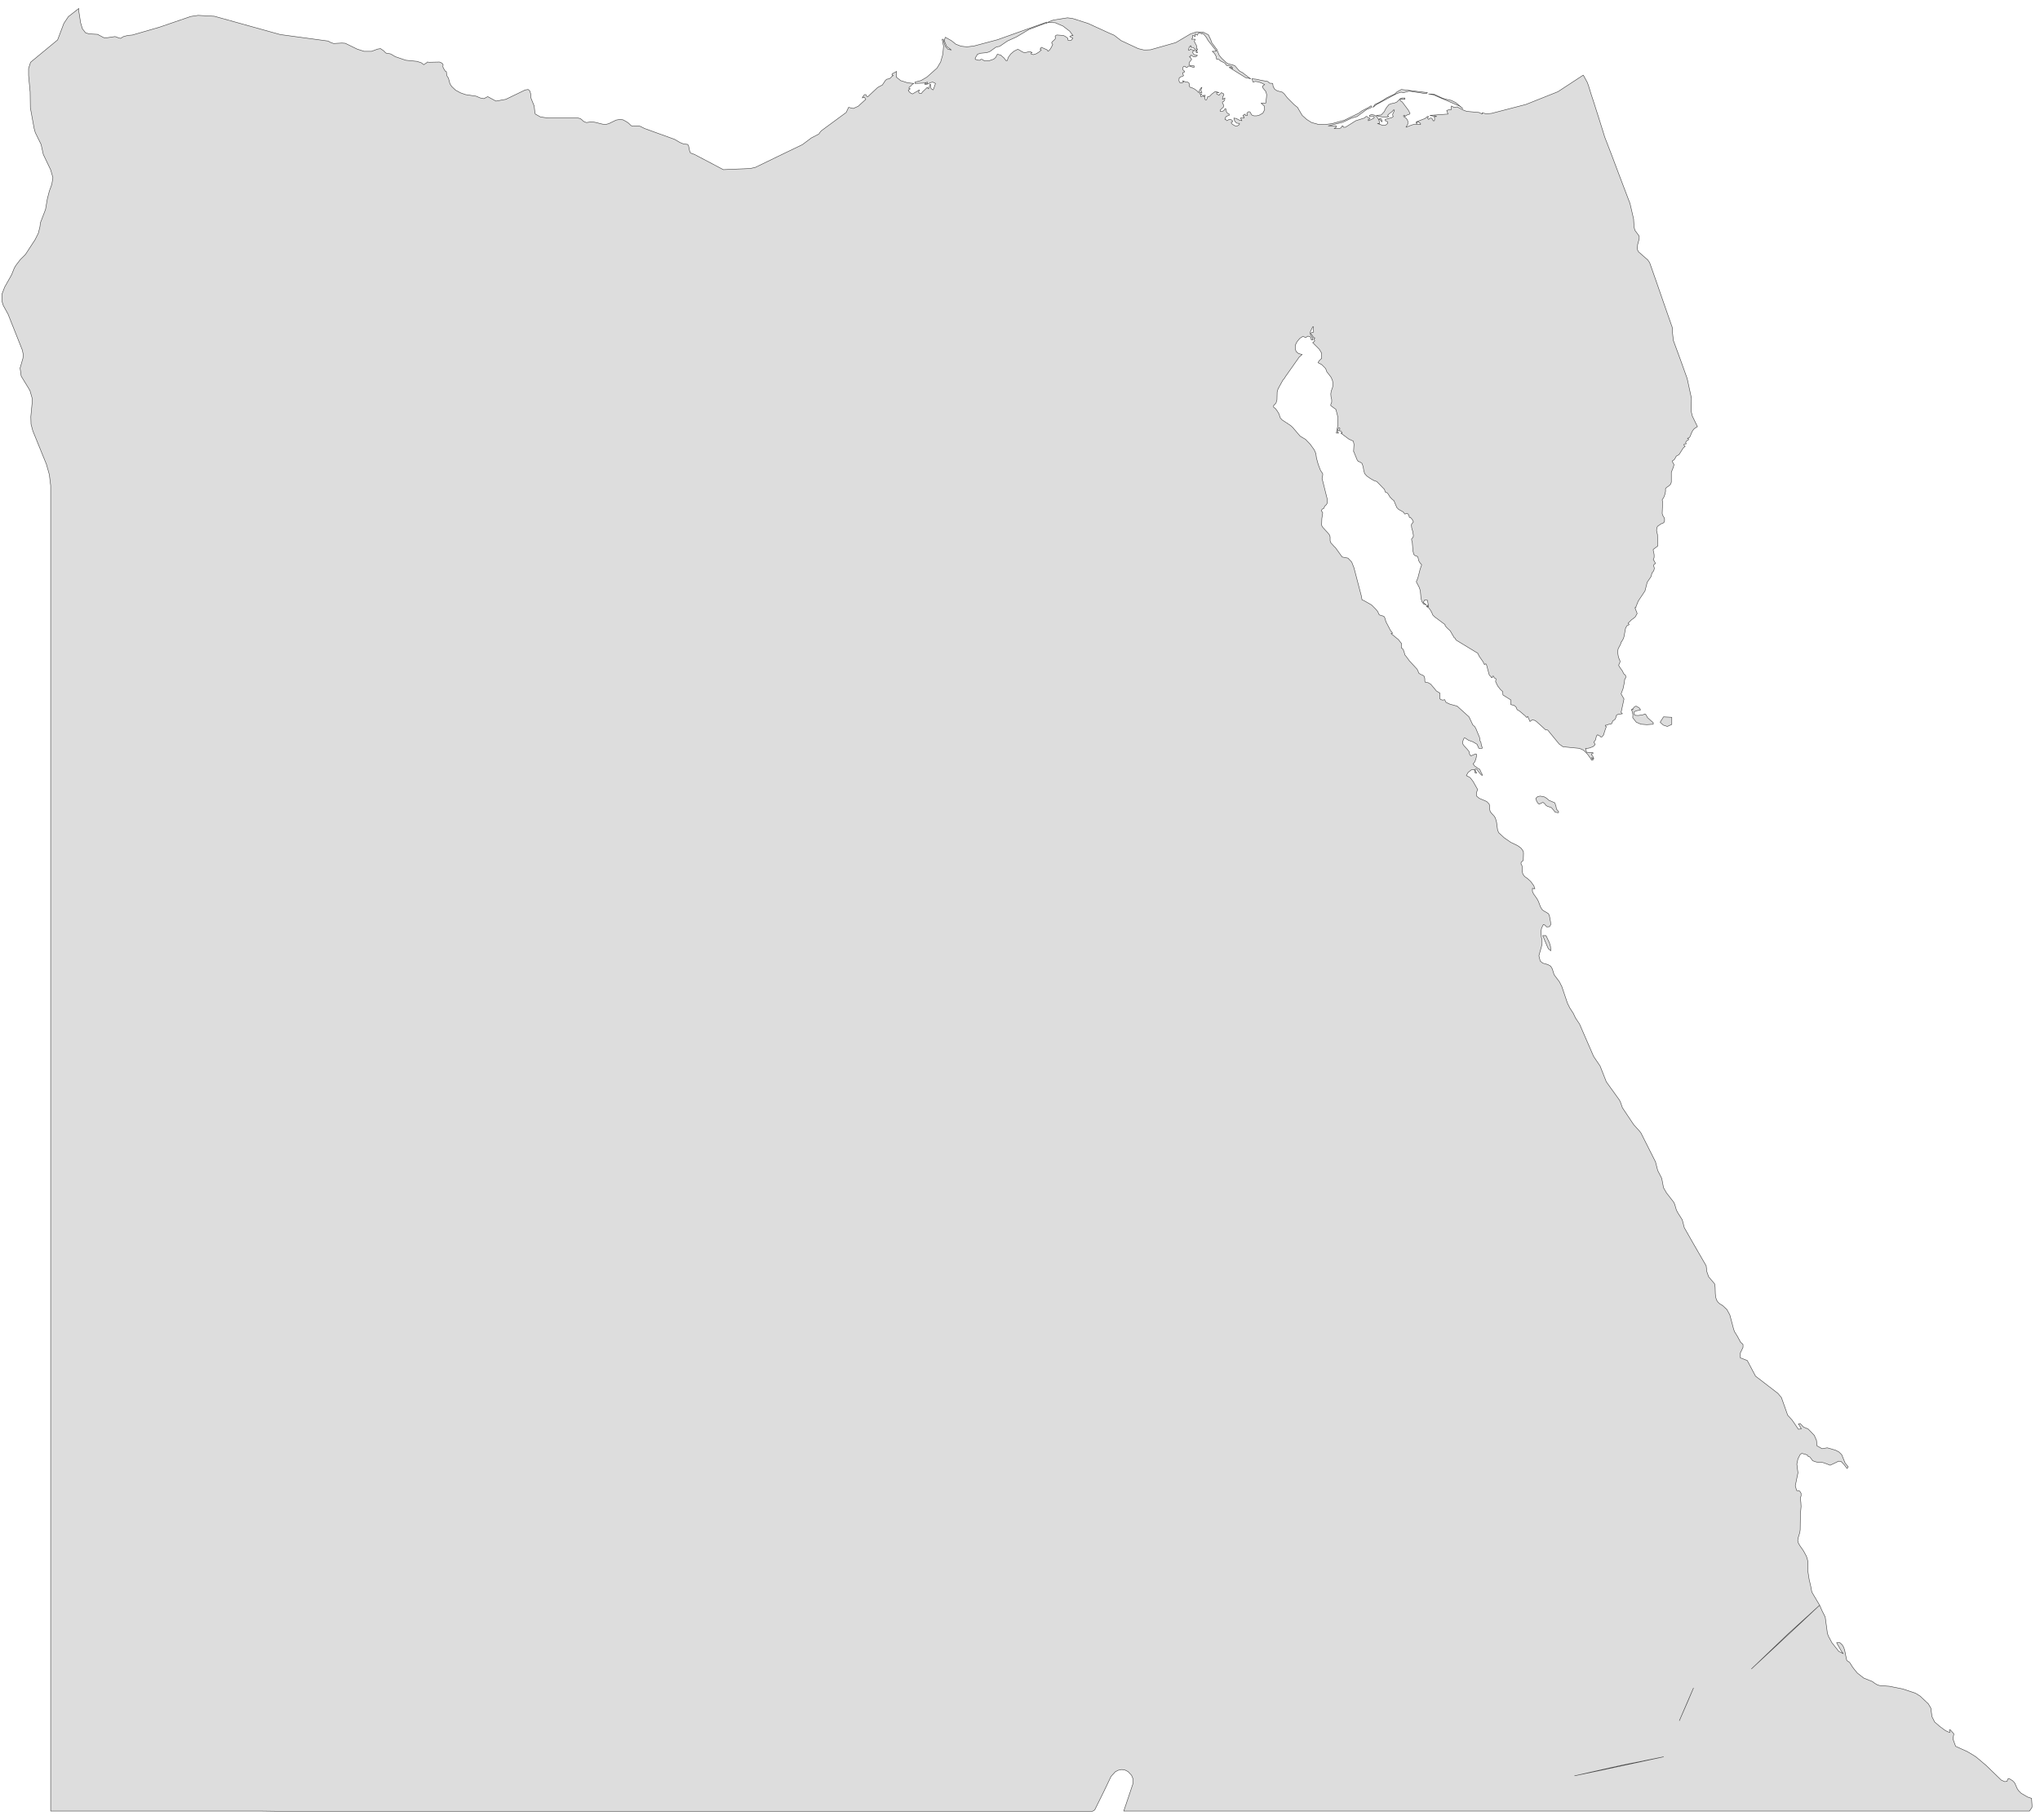 ﻿<?xml version="1.0" encoding="utf-8"?>
<svg xmlns="http://www.w3.org/2000/svg" viewBox="0 0 1021 911" style="stroke-width:0.25px;stroke-linejoin:round;stroke:#444;fill:#ddd" fill-rule="evenodd">
  <path class="EG" d="M910.706 803.611L894.722 818.142 876.615 835.466 887.793 825.071 899.529 814.118 910.706 803.611 911.823 806.182 913.5 809.535 914.618 817.806 915.177 819.259 916.853 822.389 920.318 826.748 922.553 827.866 921.547 826.524 919.2 822.389 920.877 822.389 921.883 823.283 922.665 824.513 923.224 826.077 924.118 830.548 924.342 831.331 925.683 832.225 926.354 833.231 927.024 834.348 928.03 835.69 929.595 837.59 932.725 840.049 935.742 841.278 937.195 841.837 937.531 842.172 938.537 842.843 939.654 843.514 940.884 843.849 945.578 844.184 952.284 845.525 958.655 847.649 961.003 849.102 965.138 853.014 966.368 855.138 966.927 859.385 968.268 862.068 970.838 864.303 973.409 866.203 974.639 866.874 975.868 867.321 975.645 865.98 976.092 865.98 977.88 867.991 977.433 870.562 978.774 874.251 984.475 876.822 987.157 878.386 989.057 879.616 994.087 883.863 1001.576 891.128 1003.252 891.911 1004.482 891.799 1004.705 891.24 1004.929 890.681 1005.152 890.346 1005.823 890.569 1007.276 891.463 1007.947 892.134 1008.394 892.693 1009.623 895.487 1010.294 896.493 1011.523 897.723 1014.765 899.623 1016.777 900.293 1017 903.646 1017 904.764 1016.441 905.658 1015.77 906.553 1015.77 906.664 996.322 906.664 976.986 906.664 957.538 906.664 938.201 906.664 918.865 906.664 899.529 906.664 880.08 906.664 860.744 906.664 841.408 906.664 822.071 906.664 802.735 906.664 783.287 906.664 782.839 906.664 782.169 906.664 763.95 906.664 744.614 906.664 725.277 906.664 707.617 906.664 705.829 906.664 697.334 906.664 688.84 906.664 680.345 906.664 671.851 906.664 663.244 906.664 654.75 906.664 653.073 906.664 646.255 906.664 637.76 906.664 629.154 906.664 620.659 906.664 612.165 906.664 603.67 906.664 595.176 906.664 586.569 906.664 578.075 906.664 569.58 906.664 567.345 906.664 562.427 906.664 565.109 898.729 567.009 893.028 567.121 890.681 566.339 888.781 564.55 886.881 562.986 886.098 561.421 885.875 559.744 886.21 558.179 886.993 556.056 889.34 552.367 897.052 552.032 897.723 547.896 906.106 546.779 906.776 543.649 906.776 535.601 906.776 527.442 906.776 519.395 906.776 511.235 906.776 503.188 906.776 495.029 906.776 486.981 906.776 478.822 906.776 470.774 906.776 462.615 906.776 454.567 906.776 446.408 906.776 438.361 906.776 430.313 906.776 422.154 906.776 414.106 906.776 405.947 906.776 397.899 906.776 389.74 906.776 381.693 906.776 373.533 906.776 365.486 906.776 357.327 906.776 349.279 906.776 341.231 906.776 333.072 906.776 325.025 906.776 316.865 906.776 308.818 906.776 300.659 906.776 292.611 906.776 284.452 906.776 276.404 906.776 268.245 906.776 260.197 906.776 252.038 906.776 243.99 906.776 235.943 906.776 227.784 906.776 219.736 906.776 211.577 906.776 203.529 906.776 195.37 906.776 187.323 906.776 179.163 906.776 171.116 906.776 162.956 906.776 154.909 906.776 146.75 906.776 138.702 906.776 130.655 906.664 122.495 906.664 114.448 906.664 106.288 906.664 98.241 906.664 90.082 906.664 82.034 906.664 73.875 906.664 65.827 906.664 57.78 906.664 49.62 906.664 41.461 906.664 33.414 906.664 25.366 906.664 25.366 880.51 25.366 854.244 25.366 827.866 25.366 801.488 25.366 775.11 25.366 748.508 25.366 722.018 25.366 695.417 25.366 668.703 25.366 641.99 25.366 615.165 25.366 588.228 25.366 561.403 25.366 534.355 25.366 507.306 25.366 480.146 25.366 461.927 25.366 444.267 25.366 435.996 25.366 404.365 25.366 390.058 25.366 386.37 25.366 353.285 25.366 345.908 25.366 308.577 25.366 270.798 25.366 254.815 25.366 243.079 24.695 237.602 23.242 232.461 16.424 215.695 15.53 212.342 15.418 208.653 16.089 201.724 16.089 199.376 14.971 195.464 10.612 188.311 10.053 184.287 11.507 179.257 11.618 177.357 11.171 175.234 4.018 157.239 1.671 152.991 1 150.868 1 147.179 2.341 143.714 5.806 137.567 7.147 134.214 7.93 132.873 10.165 129.966 12.736 127.396 17.542 120.019 19.219 116.666 20.001 113.424 20.225 111.524 22.795 104.818 23.689 99.565 24.695 95.653 25.925 92.3 26.484 88.946 25.366 85.034 21.678 77.322 20.56 72.293 17.654 66.369 17.095 64.357 15.195 53.962 15.083 46.026 14.301 37.755 14.301 34.29 15.307 31.161 28.831 19.984 31.961 11.713 34.196 8.359 39.449 4.224 39.337 4.894 40.343 11.377 41.238 14.395 42.802 16.407 44.591 16.966 48.838 17.189 51.968 18.866 53.756 18.866 57.556 18.307 58.339 18.531 59.345 18.978 60.35 19.201 61.803 18.307 63.927 17.748 66.274 17.525 79.799 13.613 95.447 8.248 99.135 7.689 107.294 8.136 140.267 17.301 164.186 20.543 165.639 21.325 166.98 21.772 171.116 21.548 172.792 21.66 178.716 24.566 182.181 25.684 185.981 25.684 188.999 24.566 190.452 24.343 191.905 25.349 193.023 26.466 193.805 26.802 194.588 26.802 195.594 27.025 197.829 28.366 203.082 30.155 208.671 30.714 210.794 31.384 212.136 32.39 212.695 31.943 213.477 31.496 213.812 31.049 214.818 31.161 219.96 31.049 220.519 31.273 221.189 31.608 221.748 32.278 221.748 32.725 221.636 33.061 221.748 33.731 222.419 34.961 222.754 35.52 223.201 35.743 223.425 35.967 223.536 37.42 223.76 38.09 224.431 39.096 225.213 42.002 226.107 43.344 228.007 45.132 230.466 46.473 233.037 47.367 238.29 48.15 240.414 49.044 242.202 49.379 244.102 48.373 248.238 50.609 253.156 49.715 262.88 45.02 264.333 44.797 265.115 45.467 265.562 46.809 265.674 48.709 265.898 49.491 267.351 53.068 267.686 56.197 267.91 57.092 270.48 58.545 274.504 59.103 289.37 59.103 290.376 59.327 291.158 59.886 291.829 60.556 292.499 61.004 293.505 61.339 295.964 61.004 297.864 61.227 301.441 62.121 303.006 62.345 304.682 61.898 308.371 60.109 310.271 59.774 311.836 59.998 313.289 60.78 314.63 61.674 315.636 62.68 316.307 63.127 319.324 63.016 320.442 63.239 321.336 63.686 322.677 64.357 337.543 69.722 340.449 71.398 342.126 72.069 344.137 72.293 344.585 72.851 345.144 75.534 345.479 76.428 346.038 76.763 347.602 77.322 362.021 84.923 375.433 84.364 378.004 83.805 389.293 78.328 401.588 72.404 406.059 69.051 409.524 67.263 409.971 66.927 410.53 66.033 411.2 65.363 423.495 56.309 424.724 53.739 427.072 54.297 429.531 53.18 433.331 49.715 432.548 48.597 432.325 48.709 431.543 49.044 432.101 48.038 432.66 47.367 433.331 47.367 433.89 48.373 434.449 48.373 435.455 47.367 439.255 43.791 440.484 43.12 441.602 42.561 443.167 40.214 443.837 39.655 445.067 39.432 445.738 38.985 446.296 38.314 447.079 37.755 446.743 37.644 446.52 37.644 446.408 37.42 446.52 36.973 448.755 35.743 448.532 38.538 450.879 40.438 451.103 40.438 454.232 41.444 457.362 41.779 456.579 42.226 455.685 43.232 455.014 43.679 454.903 44.238 455.014 44.35 455.35 44.35 455.573 44.462 454.567 45.132 454.903 45.803 455.797 46.585 456.691 47.032 460.156 45.02 459.709 46.138 460.156 46.697 460.938 46.809 461.274 46.697 461.609 46.138 464.18 43.679 464.403 44.126 464.403 44.238 464.739 44.462 464.85 43.903 465.074 43.567 465.186 43.12 465.298 42.338 465.856 42.338 465.745 43.456 465.968 44.238 466.415 44.685 466.974 45.02 467.309 44.35 468.204 41.779 466.862 41.108 465.745 41.332 464.515 42.002 462.95 42.338 462.95 41.779 463.286 41.667 463.844 41.779 464.18 41.779 464.18 41.108 462.839 41.555 457.921 41.779 457.921 41.108 460.938 40.326 463.844 38.649 468.986 34.067 470.774 31.049 471.892 27.137 472.227 23.113 471.557 19.648 472.115 19.648 472.563 21.548 473.233 23.337 474.463 24.678 476.139 25.013 473.792 23.225 472.563 20.319 473.122 18.642 476.139 20.319 478.375 22.107 480.945 23.113 483.963 23.448 487.54 23.001 499.276 19.872 523.977 11.042 523.977 11.713 522.748 11.824 515.036 14.73 508.665 18.531 504.194 20.543 500.617 23.001 500.17 23.225 499.052 23.448 498.382 23.672 495.252 25.907 493.799 26.355 490.446 26.69 489.775 27.025 489.328 27.025 488.099 29.037 488.099 29.708 489.775 30.155 490.446 30.155 490.893 29.708 491.452 29.708 492.793 30.49 495.14 30.378 497.376 29.596 498.382 28.702 499.164 27.137 500.841 27.584 502.517 29.037 503.523 30.378 504.082 30.378 504.641 28.702 505.87 27.025 507.435 25.684 508.665 25.013 509.447 24.678 510.341 25.125 511.347 25.796 512.577 26.355 513.471 26.243 514.477 26.019 515.706 25.907 516.6 26.355 516.377 26.466 516.153 26.466 516.042 26.578 516.042 27.025 517.159 27.36 518.612 26.913 520.065 26.019 521.183 25.013 520.96 24.901 520.736 24.901 520.624 24.79 520.624 24.454 520.96 24.231 520.96 24.119 520.96 24.007 521.183 23.672 523.977 24.901 524.536 25.684 525.319 25.013 525.877 24.231 526.883 22.331 526.324 21.437 526.66 20.878 528.001 19.648 528.225 19.089 528.113 18.531 528.113 18.084 528.56 17.636 529.119 17.525 532.137 17.748 532.919 18.084 534.26 18.978 534.484 19.425 534.484 19.872 534.596 20.207 535.378 20.319 536.049 20.207 536.607 19.648 536.943 19.089 535.378 18.307 535.937 17.972 536.496 17.748 537.055 17.86 535.378 15.624 532.025 13.054 528.113 11.377 524.313 11.265 525.095 10.818 527.219 10.036 534.26 8.918 536.831 9.254 544.543 11.713 555.273 16.631 557.62 17.636 561.085 20.319 569.692 24.343 572.486 25.013 573.716 25.013 575.839 24.901 588.469 21.325 595.846 16.966 598.864 15.96 602.105 16.072 604.788 17.413 606.017 19.984 606.353 21.213 609.035 24.79 610.153 27.584 611.494 29.261 614.065 31.608 614.959 32.055 617.083 32.502 617.194 32.614 618.089 32.949 620.101 35.296 620.659 35.743 621.777 36.302 625.13 38.873 626.024 39.432 623.454 38.873 615.183 33.731 615.63 33.731 616.077 33.731 616.3 33.843 616.859 34.402 616.747 33.731 616.3 33.284 615.741 33.061 614.065 32.837 613.618 32.502 613.394 32.055 613.059 31.608 610.823 30.49 609.929 29.708 609.594 29.708 608.923 29.708 608.7 28.366 608.141 27.249 607.47 26.355 606.688 25.684 607.806 25.684 608.812 25.572 604.676 20.319 603.782 18.754 602.553 17.189 601.547 16.631 601.547 16.966 600.205 16.407 599.646 16.742 599.311 17.636 598.193 16.966 598.193 17.301 598.193 17.972 598.193 18.307 597.858 18.084 597.299 17.86 596.964 17.636 596.964 18.419 596.852 18.978 596.405 19.648 598.193 19.648 597.746 20.766 598.976 23.113 598.752 24.454 599.311 24.454 599.311 25.013 598.752 25.013 598.864 25.46 599.199 25.907 599.311 26.355 598.752 26.355 598.417 25.237 597.858 24.343 597.076 23.784 595.846 23.672 596.182 23.001 595.846 22.89 595.287 23.448 594.729 25.013 595.287 25.125 595.511 25.013 595.846 24.454 596.517 24.901 596.964 25.013 597.635 25.013 597.635 25.684 596.964 25.684 596.964 26.355 597.299 27.025 597.746 27.36 598.417 27.584 599.311 27.696 598.752 28.255 597.858 28.478 597.076 28.255 596.405 27.696 595.846 27.696 595.958 28.143 595.734 28.255 595.511 28.255 595.287 28.366 595.623 28.702 595.958 29.037 596.405 29.708 595.287 31.161 595.064 32.278 595.846 32.949 597.635 32.949 597.635 33.731 596.517 33.508 595.623 33.173 594.84 33.061 594.17 33.731 593.611 33.731 593.052 33.173 592.493 33.173 592.046 33.731 591.934 34.737 592.269 35.184 592.828 35.632 592.94 35.967 591.934 36.414 591.934 36.973 592.381 37.867 591.822 38.202 590.817 38.538 590.146 39.096 590.034 40.438 590.481 41.332 591.375 41.555 592.269 41.108 592.381 41.108 592.269 40.885 592.158 40.885 592.046 40.773 591.934 40.438 593.052 40.885 593.611 41.108 594.393 41.108 595.064 41.555 595.287 42.45 595.287 43.232 595.623 43.679 596.517 43.903 597.858 44.573 599.088 45.467 599.87 46.362 600.541 44.797 600.988 44.126 601.547 43.679 601.211 44.573 601.099 45.244 601.211 45.691 601.547 46.362 600.429 46.362 600.429 47.032 601.547 47.032 601.323 47.256 601.099 47.479 600.876 47.703 600.988 48.373 601.435 48.373 601.658 48.15 601.77 47.926 602.105 47.703 602.217 47.815 602.217 48.038 602.329 48.262 602.664 48.373 602.664 47.703 603.223 47.703 602.888 49.044 603.223 49.938 603.894 49.938 604.453 48.373 605.347 48.262 606.688 46.92 608.253 45.803 610.153 46.362 608.923 46.362 608.923 47.032 610.153 47.703 610.376 47.256 610.935 46.809 611.271 46.362 612.5 47.032 612.5 47.703 612.165 48.15 611.941 48.485 611.83 49.715 612.724 49.268 613.059 49.044 612.947 49.938 612.724 50.385 612.388 50.833 611.83 51.056 611.83 51.615 612.388 52.509 612.388 53.515 610.712 55.08 610.712 55.75 611.606 55.75 612.277 55.527 612.835 55.08 613.059 54.409 613.506 54.409 613.618 55.415 613.73 55.639 613.953 56.197 614.4 56.756 615.183 57.092 615.183 57.762 614.4 57.986 613.73 58.321 613.283 58.88 613.059 59.774 613.506 59.886 614.065 60.445 614.959 59.886 615.63 59.774 616.3 59.998 616.859 60.445 616.859 61.004 616.3 61.004 616.3 61.786 617.194 62.457 618.2 63.016 619.318 63.016 620.324 62.345 620.324 61.786 619.095 61.674 618.312 61.115 617.753 60.109 617.53 59.103 618.759 59.327 620.436 60.221 621.218 60.333 621.554 60.445 620.883 59.103 622.224 58.992 622.671 59.103 622.671 58.321 622.224 58.321 622.224 58.209 622.224 58.098 622.112 57.762 622.224 57.651 623.23 57.092 623.23 57.651 623.454 57.762 623.901 57.651 624.348 57.762 624.013 56.756 624.683 55.974 625.577 55.974 626.471 57.539 627.589 57.986 628.819 57.986 630.048 57.762 632.06 56.645 632.954 54.856 632.731 53.068 631.166 51.615 633.178 51.615 633.289 51.615 633.513 51.615 633.848 48.821 633.96 47.367 633.513 45.803 632.06 44.014 631.837 43.12 632.954 42.338 631.613 41.667 629.936 40.997 628.26 40.773 627.142 41.108 626.583 39.432 627.589 39.544 628.707 39.655 630.719 40.102 634.407 40.773 635.525 41.667 635.972 41.667 636.978 41.779 637.202 43.344 637.984 44.685 639.213 45.467 641.784 46.138 642.79 47.032 644.355 49.044 647.82 52.509 649.385 53.739 651.732 57.762 653.967 59.774 656.426 61.339 659.332 62.121 659.444 62.233 663.133 62.345 666.597 61.898 672.745 60.221 680.122 56.645 681.575 55.527 685.04 53.739 685.934 53.068 686.493 53.068 686.493 53.739 683.922 54.856 679.227 58.321 676.545 59.103 671.962 61.227 664.809 63.016 668.833 63.016 668.833 63.686 667.715 64.357 670.174 64.357 671.18 64.022 671.739 63.016 672.186 63.016 672.298 63.686 672.521 63.686 672.968 63.686 673.415 63.686 678.557 60.445 682.804 59.103 683.698 58.321 684.257 58.321 684.592 58.88 685.71 59.215 685.487 59.662 684.816 59.774 684.816 60.445 685.71 60.109 687.722 59.103 687.722 58.321 685.375 58.321 685.375 57.762 686.493 57.315 687.946 57.651 689.175 58.545 689.957 59.774 690.181 60.333 690.405 61.227 690.516 61.786 689.399 61.786 692.081 62.792 693.422 62.68 694.54 61.786 694.54 61.004 693.758 60.556 693.311 60.445 693.311 59.774 696.552 58.88 697.334 58.321 696.999 57.651 697.111 56.98 697.558 56.086 697.893 55.08 697.334 55.08 696.887 55.75 695.099 57.092 694.875 57.427 694.54 57.651 694.54 57.986 695.099 58.321 693.981 58.656 692.081 58.545 690.181 58.321 688.84 57.762 691.299 57.539 692.752 55.974 693.758 54.074 695.099 52.397 696.105 51.95 698.117 51.503 699.123 51.056 700.688 49.491 701.693 49.044 703.146 49.044 703.146 49.715 700.799 49.715 700.799 50.385 701.805 51.056 704.823 55.08 705.717 56.756 705.382 57.203 704.264 57.539 703.146 58.321 703.035 58.098 703.035 57.874 702.923 57.651 702.476 57.762 702.476 58.321 703.929 59.327 704.6 60.556 704.6 62.121 703.705 63.686 706.611 62.568 708.176 62.121 709.294 62.345 709.853 62.233 710.3 62.233 710.971 62.345 710.971 61.786 709.853 61.004 709.294 61.004 709.294 61.786 708.847 61.786 708.847 61.004 713.206 59.327 714.435 58.321 714.994 58.321 714.435 59.103 714.994 59.774 715.665 59.215 716.336 59.103 716.894 59.551 717.23 60.445 717.9 60.445 718.012 59.551 717.9 58.656 717.789 58.433 719.018 58.321 718.236 57.986 717.453 58.098 716.671 57.986 715.665 57.762 724.718 57.092 724.048 55.303 725.054 54.968 726.395 54.856 726.395 53.068 727.289 53.515 727.624 53.739 728.183 53.739 729.301 53.515 732.542 55.191 734.107 55.75 740.255 56.309 741.819 57.092 741.819 56.421 743.72 56.98 746.514 56.756 763.726 52.285 779.71 45.914 792.34 37.644 792.452 37.644 794.464 41.332 795.022 42.897 796.476 47.591 797.37 50.274 800.611 60.445 803.182 68.716 806.423 77.099 810.67 88.388 815.812 101.912 817.6 109.624 817.824 113.648 818.271 115.324 819.612 117.113 820.394 118.231 820.394 119.572 819.612 122.478 819.5 124.154 819.612 125.272 820.171 126.166 824.754 130.19 825.648 131.531 828.442 139.467 833.36 153.662 836.601 162.939 836.825 163.498 836.937 164.057 837.048 164.615 836.937 165.286 837.495 170.428 841.184 180.487 844.425 189.541 846.549 199.376 846.437 205.971 846.996 208.318 848.896 212.23 849.567 213.571 848.673 214.13 847.89 214.689 847.331 215.36 846.773 216.254 846.325 217.371 845.99 218.266 845.543 219.048 844.537 219.495 844.761 219.607 844.984 219.607 845.096 219.719 845.096 220.166 844.425 220.501 843.866 221.06 843.643 221.619 843.978 222.178 843.196 222.289 842.749 222.513 842.861 222.96 843.419 223.407 842.413 224.301 840.513 227.319 840.066 227.766 839.172 228.213 838.837 228.549 838.501 229.219 838.166 229.778 837.831 230.225 837.048 230.672 837.048 231.231 837.831 232.572 837.495 233.914 836.937 235.255 836.49 236.484 836.49 241.402 836.043 242.52 835.037 243.414 834.031 244.085 833.583 244.644 833.583 245.985 833.248 247.55 832.689 249.003 831.907 250.232 832.13 251.35 831.907 257.05 832.13 257.944 832.913 259.174 833.136 260.292 832.913 261.409 832.242 261.968 831.46 262.192 829.672 263.421 829.336 263.98 829.113 265.21 829.113 265.768 829.56 267.668 829.672 273.369 827.436 275.045 827.436 275.604 827.66 276.498 827.883 277.728 827.883 279.069 827.436 280.187 827.771 280.634 827.995 280.969 828.554 282.087 827.771 282.646 827.66 283.205 827.771 283.764 827.995 284.434 827.771 285.44 827.436 286.111 826.989 286.558 826.765 287.005 826.318 288.682 824.418 291.476 823.301 295.835 819.947 300.865 818.83 303.659 818.718 303.882 818.83 304.106 818.718 304.218 818.271 304.218 819.389 307.124 818.383 308.912 816.482 310.365 814.806 312.042 815.029 312.265 815.141 312.265 815.365 312.712 814.247 313.271 813.577 314.501 812.794 318.748 812.459 319.754 811.565 321.319 811.341 321.43 811.117 322.436 809.888 324.784 809.664 326.013 809.776 327.578 810 328.807 810.335 329.813 810.782 330.819 810.782 331.49 810.112 333.055 810.894 334.396 811.9 335.737 812.682 337.302 813.465 337.973 813.688 338.531 813.688 339.202 813.465 339.649 813.241 339.873 813.129 340.208 813.018 341.438 812.347 344.679 811.341 347.361 812.794 349.932 811.341 356.638 812.012 357.309 809.776 357.644 809.106 357.98 808.882 358.538 808.659 359.433 808.211 360.215 807.206 360.886 806.647 362.227 805.976 362.562 805.305 362.562 804.188 363.009 803.405 363.121 803.517 363.456 803.517 363.568 803.629 363.568 803.964 363.792 803.405 365.245 802.511 368.039 801.729 368.933 801.17 368.933 800.835 368.486 800.164 368.263 799.605 367.815 799.046 368.374 798.487 370.498 797.705 371.504 798.376 372.733 797.37 373.739 795.693 374.41 794.575 374.634 793.793 374.634 793.569 374.634 793.905 376.087 794.24 376.645 797.258 376.757 797.258 377.316 796.587 377.316 796.587 377.987 797.034 378.322 797.258 378.769 797.705 379.887 796.923 379.44 796.587 379.216 796.699 379.551 796.699 379.775 796.811 379.887 797.258 379.887 797.258 380.557 796.587 380.557 796.14 379.775 794.687 377.763 793.122 376.087 792.452 375.528 791.558 375.081 790.328 374.634 782.28 373.851 780.38 372.51 774.792 365.692 774.345 365.356 773.674 365.468 768.868 361.109 767.862 360.55 766.744 360.439 765.738 361.221 764.621 358.65 764.062 359.209 763.279 358.315 760.373 355.856 759.703 355.521 759.479 355.409 759.144 354.962 758.92 354.179 758.585 353.844 758.026 353.285 757.467 353.062 756.126 352.726 756.126 350.379 752.214 347.92 752.102 346.244 750.985 345.238 749.532 343.338 748.526 341.214 748.749 339.873 748.302 339.537 747.967 339.426 747.743 339.09 747.52 338.531 746.961 338.531 746.961 339.202 746.402 339.202 746.178 338.755 745.396 337.973 745.284 337.637 744.055 333.055 743.608 332.272 742.937 332.719 742.378 331.49 740.366 328.584 739.584 327.019 728.742 320.425 728.183 319.419 727.848 319.307 725.836 315.842 724.271 314.389 723.265 313.271 723.265 312.712 718.012 308.8 717.118 307.906 716.783 307.124 716.447 306.341 715.777 305.224 714.883 304.106 713.877 303.659 714.435 302.877 714.435 303.659 714.994 303.659 714.435 300.529 713.094 300.306 712.312 301.535 713.877 302.877 712.535 302.429 711.641 301.2 711.194 299.523 710.859 295.723 710.3 294.046 708.847 291.252 709.629 289.352 710.747 284.993 711.529 282.758 710.523 281.528 710.076 280.746 709.629 278.846 709.07 278.399 708.288 278.175 707.617 277.616 707.17 275.828 706.835 271.58 706.5 270.351 706.5 269.792 707.282 268.898 707.394 268.116 707.058 265.88 706.835 265.433 706.5 264.092 706.388 262.639 706.835 261.968 707.394 261.298 706.835 260.068 705.829 258.95 705.382 259.062 705.158 258.056 704.711 257.274 703.929 257.05 703.146 257.386 702.252 256.268 700.017 255.038 699.123 254.144 698.117 251.797 697.893 251.238 697.67 250.679 696.44 249.673 696.217 249.226 695.881 249.114 694.54 246.991 694.317 246.767 693.646 246.432 693.311 246.32 693.199 245.985 692.975 245.202 692.864 244.979 689.063 241.067 687.722 240.62 685.934 239.614 684.145 238.385 683.028 237.155 682.581 235.702 682.245 233.69 681.687 232.013 680.569 231.231 679.786 231.008 679.227 230.225 677.551 226.09 677.439 226.09 677.663 222.513 677.327 220.836 675.092 219.831 671.068 216.813 671.739 216.813 671.404 216.142 671.068 215.807 670.621 215.695 669.951 215.583 670.174 215.36 670.398 215.136 670.621 214.801 670.509 214.242 669.951 214.242 669.615 215.024 669.392 215.807 669.503 216.366 669.951 216.813 668.833 216.813 669.503 213.348 669.615 208.877 668.609 204.965 666.038 203.065 666.038 202.506 666.486 201.388 666.486 200.047 666.15 198.594 666.038 197.253 666.262 195.8 666.933 193.9 667.156 192.894 667.044 191.329 666.821 190.323 666.486 189.541 666.038 188.646 664.027 186.076 663.691 185.07 663.356 184.399 661.456 182.499 659.668 181.605 660.115 180.711 661.009 179.816 661.456 179.481 661.456 176.799 660.338 174.899 656.985 171.545 657.656 171.098 657.991 170.651 657.879 170.204 657.432 169.645 657.879 169.422 658.103 169.31 657.879 169.086 657.432 168.975 657.097 168.416 656.761 167.857 656.314 167.41 656.091 166.963 656.203 166.739 656.426 166.516 656.761 166.404 657.432 166.292 657.432 165.733 657.209 165.063 657.209 164.504 657.432 163.61 656.985 163.61 655.867 165.957 655.756 166.963 655.979 167.745 656.426 168.304 656.873 168.975 656.985 170.204 656.314 170.204 656.091 168.975 655.42 168.416 654.526 168.304 653.52 168.975 652.067 168.416 650.502 169.422 649.049 171.21 648.267 172.887 648.267 174.675 648.714 176.016 649.943 177.022 651.732 177.469 650.279 178.699 643.349 188.535 642.902 189.317 642.12 190.211 639.66 194.682 639.213 196.247 639.102 200.159 638.655 201.724 637.425 203.065 637.425 203.847 638.319 204.518 639.325 205.859 640.108 207.2 640.778 209.212 641.672 210.218 645.92 213.012 646.926 213.907 650.726 218.377 653.408 219.942 655.756 222.401 657.767 225.196 658.55 226.984 658.885 229.331 659.779 232.572 660.897 235.478 662.015 237.155 662.015 237.826 661.679 239.502 664.027 248.891 664.25 249.785 664.25 251.909 663.803 252.691 663.021 253.362 662.574 254.48 661.679 254.927 661.344 255.709 662.015 256.715 661.568 259.621 661.456 262.974 662.015 263.98 664.474 266.663 665.368 267.78 665.703 268.786 665.703 270.686 666.038 271.692 667.939 273.816 668.274 274.039 671.739 278.846 674.645 279.404 676.545 281.416 677.663 284.322 681.351 298.406 681.687 300.306 682.581 300.641 686.493 302.877 688.505 304.888 689.51 306.118 690.293 307.794 691.187 308.13 692.081 308.353 692.864 308.8 693.087 309.359 693.646 311.259 696.105 315.954 696.776 316.624 696.887 317.071 696.664 317.183 696.44 317.071 696.217 317.183 699.905 320.201 701.47 322.213 701.358 324.337 702.029 324.784 702.588 325.901 702.923 327.019 703.146 327.913 703.482 328.248 705.382 330.819 709.294 335.067 710.188 337.078 711.082 337.637 711.976 337.973 712.759 338.531 713.094 339.761 713.094 340.879 713.318 341.549 714.771 341.773 716.112 342.555 718.906 345.908 720.695 347.026 720.583 347.585 720.695 348.367 720.695 348.926 720.583 349.709 721.142 350.267 722.148 350.491 723.042 350.267 723.712 351.609 725.612 352.503 729.301 353.509 735.225 358.874 737.125 362.898 738.131 363.792 738.69 364.798 740.478 369.157 740.702 370.274 740.702 370.833 741.149 371.504 741.484 373.404 741.819 374.075 741.819 374.634 741.26 374.634 740.143 374.634 739.249 372.622 737.237 371.392 735.001 370.61 733.325 369.492 732.766 369.492 732.207 370.833 731.984 371.728 732.095 372.398 732.766 373.404 734.331 375.081 735.225 376.198 735.56 377.651 736.119 378.434 737.237 377.987 738.466 377.428 739.025 377.651 738.913 378.881 738.578 380.222 738.019 381.563 737.237 382.457 737.572 382.793 738.019 383.464 738.355 383.687 739.919 384.805 740.478 385.028 740.702 385.364 741.484 387.152 741.819 387.599 741.819 388.27 740.925 387.487 739.025 385.028 738.355 385.028 738.355 385.699 738.69 386.258 739.025 387.04 738.355 387.04 737.907 385.252 736.454 385.364 734.778 386.705 733.884 388.27 735.784 389.276 737.237 391.176 739.584 395.311 739.249 395.982 739.025 396.652 738.913 397.547 739.025 398.553 740.366 399.67 744.055 401.235 745.284 402.465 745.508 403.247 745.62 405.371 745.843 406.265 746.402 407.047 747.855 408.612 748.414 409.506 748.973 411.406 749.532 415.542 750.09 416.883 752.885 419.454 756.126 421.689 759.591 423.366 761.268 424.595 762.385 426.16 762.497 427.166 762.385 430.743 762.162 430.966 761.379 431.637 761.268 431.972 761.268 432.531 761.715 433.313 761.826 433.872 761.826 435.996 762.162 437.561 763.056 438.79 764.621 439.908 766.074 441.249 767.639 443.373 768.197 444.938 766.968 444.714 766.968 446.279 767.527 447.508 769.203 449.856 769.986 451.309 770.992 453.991 771.774 455.332 772.78 456.115 774.01 456.785 775.015 457.456 775.462 458.462 776.021 461.48 776.133 462.933 775.462 463.939 774.121 464.05 773.227 463.156 772.445 462.821 771.551 464.609 771.327 465.839 771.327 467.515 771.439 469.192 771.774 470.421 771.774 472.769 770.209 478.469 770.88 481.151 772.109 482.157 774.792 482.94 776.133 483.722 776.915 485.063 777.81 487.969 780.492 491.546 781.722 494.005 784.516 502.276 785.745 504.735 787.422 507.306 788.54 509.653 790.552 512.671 797.593 528.878 800.835 533.684 803.964 541.62 810.559 550.785 811.117 552.014 812.012 554.585 817.6 562.968 820.618 566.321 821.289 567.215 828.554 581.634 829.672 585.993 831.683 589.905 832.578 594.599 834.031 597.17 837.607 601.753 838.166 602.87 838.948 605.553 839.507 606.782 841.966 610.694 842.972 614.606 846.773 621.312 853.926 633.719 854.261 636.625 855.155 639.196 856.497 640.761 858.173 642.773 858.397 644.449 858.509 647.802 858.732 649.591 859.179 650.932 859.85 651.938 860.856 652.832 862.197 653.614 864.321 655.626 865.774 658.309 867.674 665.462 868.121 666.692 869.574 669.039 871.139 671.945 872.368 673.063 872.368 674.516 871.027 677.31 871.027 679.769 874.492 681.11 878.627 688.934 889.804 697.54 891.593 699.664 894.722 708.494 896.958 710.953 900.087 715.536 901.54 715.312 900.87 714.083 900.087 712.853 900.981 712.63 902.658 714.418 905.005 715.424 908.023 718.553 909.141 721.124 909.364 723.807 911.935 725.26 914.506 724.813 916.518 725.371 918.753 726.042 920.43 726.936 921.771 728.278 923.447 732.413 925.012 734.313 924.453 735.207 923.112 733.419 921.436 731.631 920.206 731.519 917.188 732.972 915.959 733.531 914.282 732.86 912.717 732.301 911.153 731.966 910.035 732.078 908.806 731.854 907.241 731.295 906.682 730.513 905.788 729.395 904.894 729.06 904.782 728.613 903.552 728.054 901.764 727.607 900.981 728.166 899.864 730.289 899.305 732.972 899.864 737.331 899.081 741.131 898.523 743.814 899.193 746.161 900.758 746.496 901.429 747.614 901.429 748.955 901.093 749.626 901.205 751.191 901.317 752.197 901.429 754.208 901.093 758.009 900.981 765.833 900.758 767.286 899.976 769.856 899.752 771.198 900.087 772.539 900.87 773.88 902.658 776.451 904.111 779.133 904.558 780.587 904.894 782.039 904.782 786.287 905.452 790.646 906.235 793.999 906.794 797.017 910.706 803.611ZM847.555 845.078L840.513 861.397 844.761 851.673 847.555 845.078ZM832.578 879.504L811.006 883.863 788.093 889.005 802.511 885.987 817.6 882.745 832.578 879.504ZM772.109 468.41L773.339 468.41 773.786 468.41 775.462 471.986 776.021 473.886 776.133 476.01 774.904 474.892 774.345 473.663 772.109 468.41ZM776.357 401.123L778.145 401.906 778.704 403.471 779.039 405.147 780.045 406.265 780.045 406.824 779.486 406.824 778.369 406.6 776.915 404.812 776.357 404.253 774.568 403.694 773.786 403.247 773.004 402.241 772.221 401.682 770.321 402.576 769.539 401.906 768.98 400.788 768.644 399.782 769.091 399.223 769.65 398.776 770.209 398.664 770.88 398.553 772.78 398.888 773.451 399.223 774.233 399.782 774.904 400.341 775.239 400.676 776.357 401.123ZM824.53 359.209L825.871 360.439 827.436 361.78 827.436 362.562 824.195 362.786 821.289 362.562 818.942 361.556 817.265 359.433 817.153 359.209 817.265 357.98 816.93 356.191 816.482 355.409 816.818 354.962 816.93 354.85 817.153 355.409 817.377 354.627 817.824 354.068 818.271 353.732 818.83 353.509 820.283 354.291 820.73 354.738 821.065 355.409 818.942 355.856 817.936 356.303 817.712 357.309 818.047 357.756 818.383 358.091 819.836 358.203 822.183 357.868 823.301 357.421 823.412 357.644 823.636 357.644 824.083 358.315 824.418 358.986 824.53 359.209ZM690.852 60.221L690.516 59.774 690.069 59.774 690.628 59.327 691.187 59.439 691.522 59.998 691.746 61.004 690.852 60.221ZM723.824 49.715L726.395 50.274 728.63 51.391 732.207 54.409 730.419 53.068 717.453 47.479 714.994 47.032 717.677 47.144 721.924 49.156 723.824 49.715ZM699.123 46.026L701.358 44.797 714.435 46.362 713.877 46.809 712.871 46.809 710.3 46.362 707.841 46.026 705.382 45.579 702.476 46.362 701.135 46.138 698.899 46.92 688.952 52.285 687.163 53.739 688.169 52.285 690.069 51.391 691.634 50.497 692.752 49.827 693.87 49.044 698.117 47.032 699.123 46.026ZM836.713 359.097L836.713 362.674 834.478 363.68 832.466 363.009 830.901 361.556 832.578 358.874 836.713 359.097Z" />
</svg>